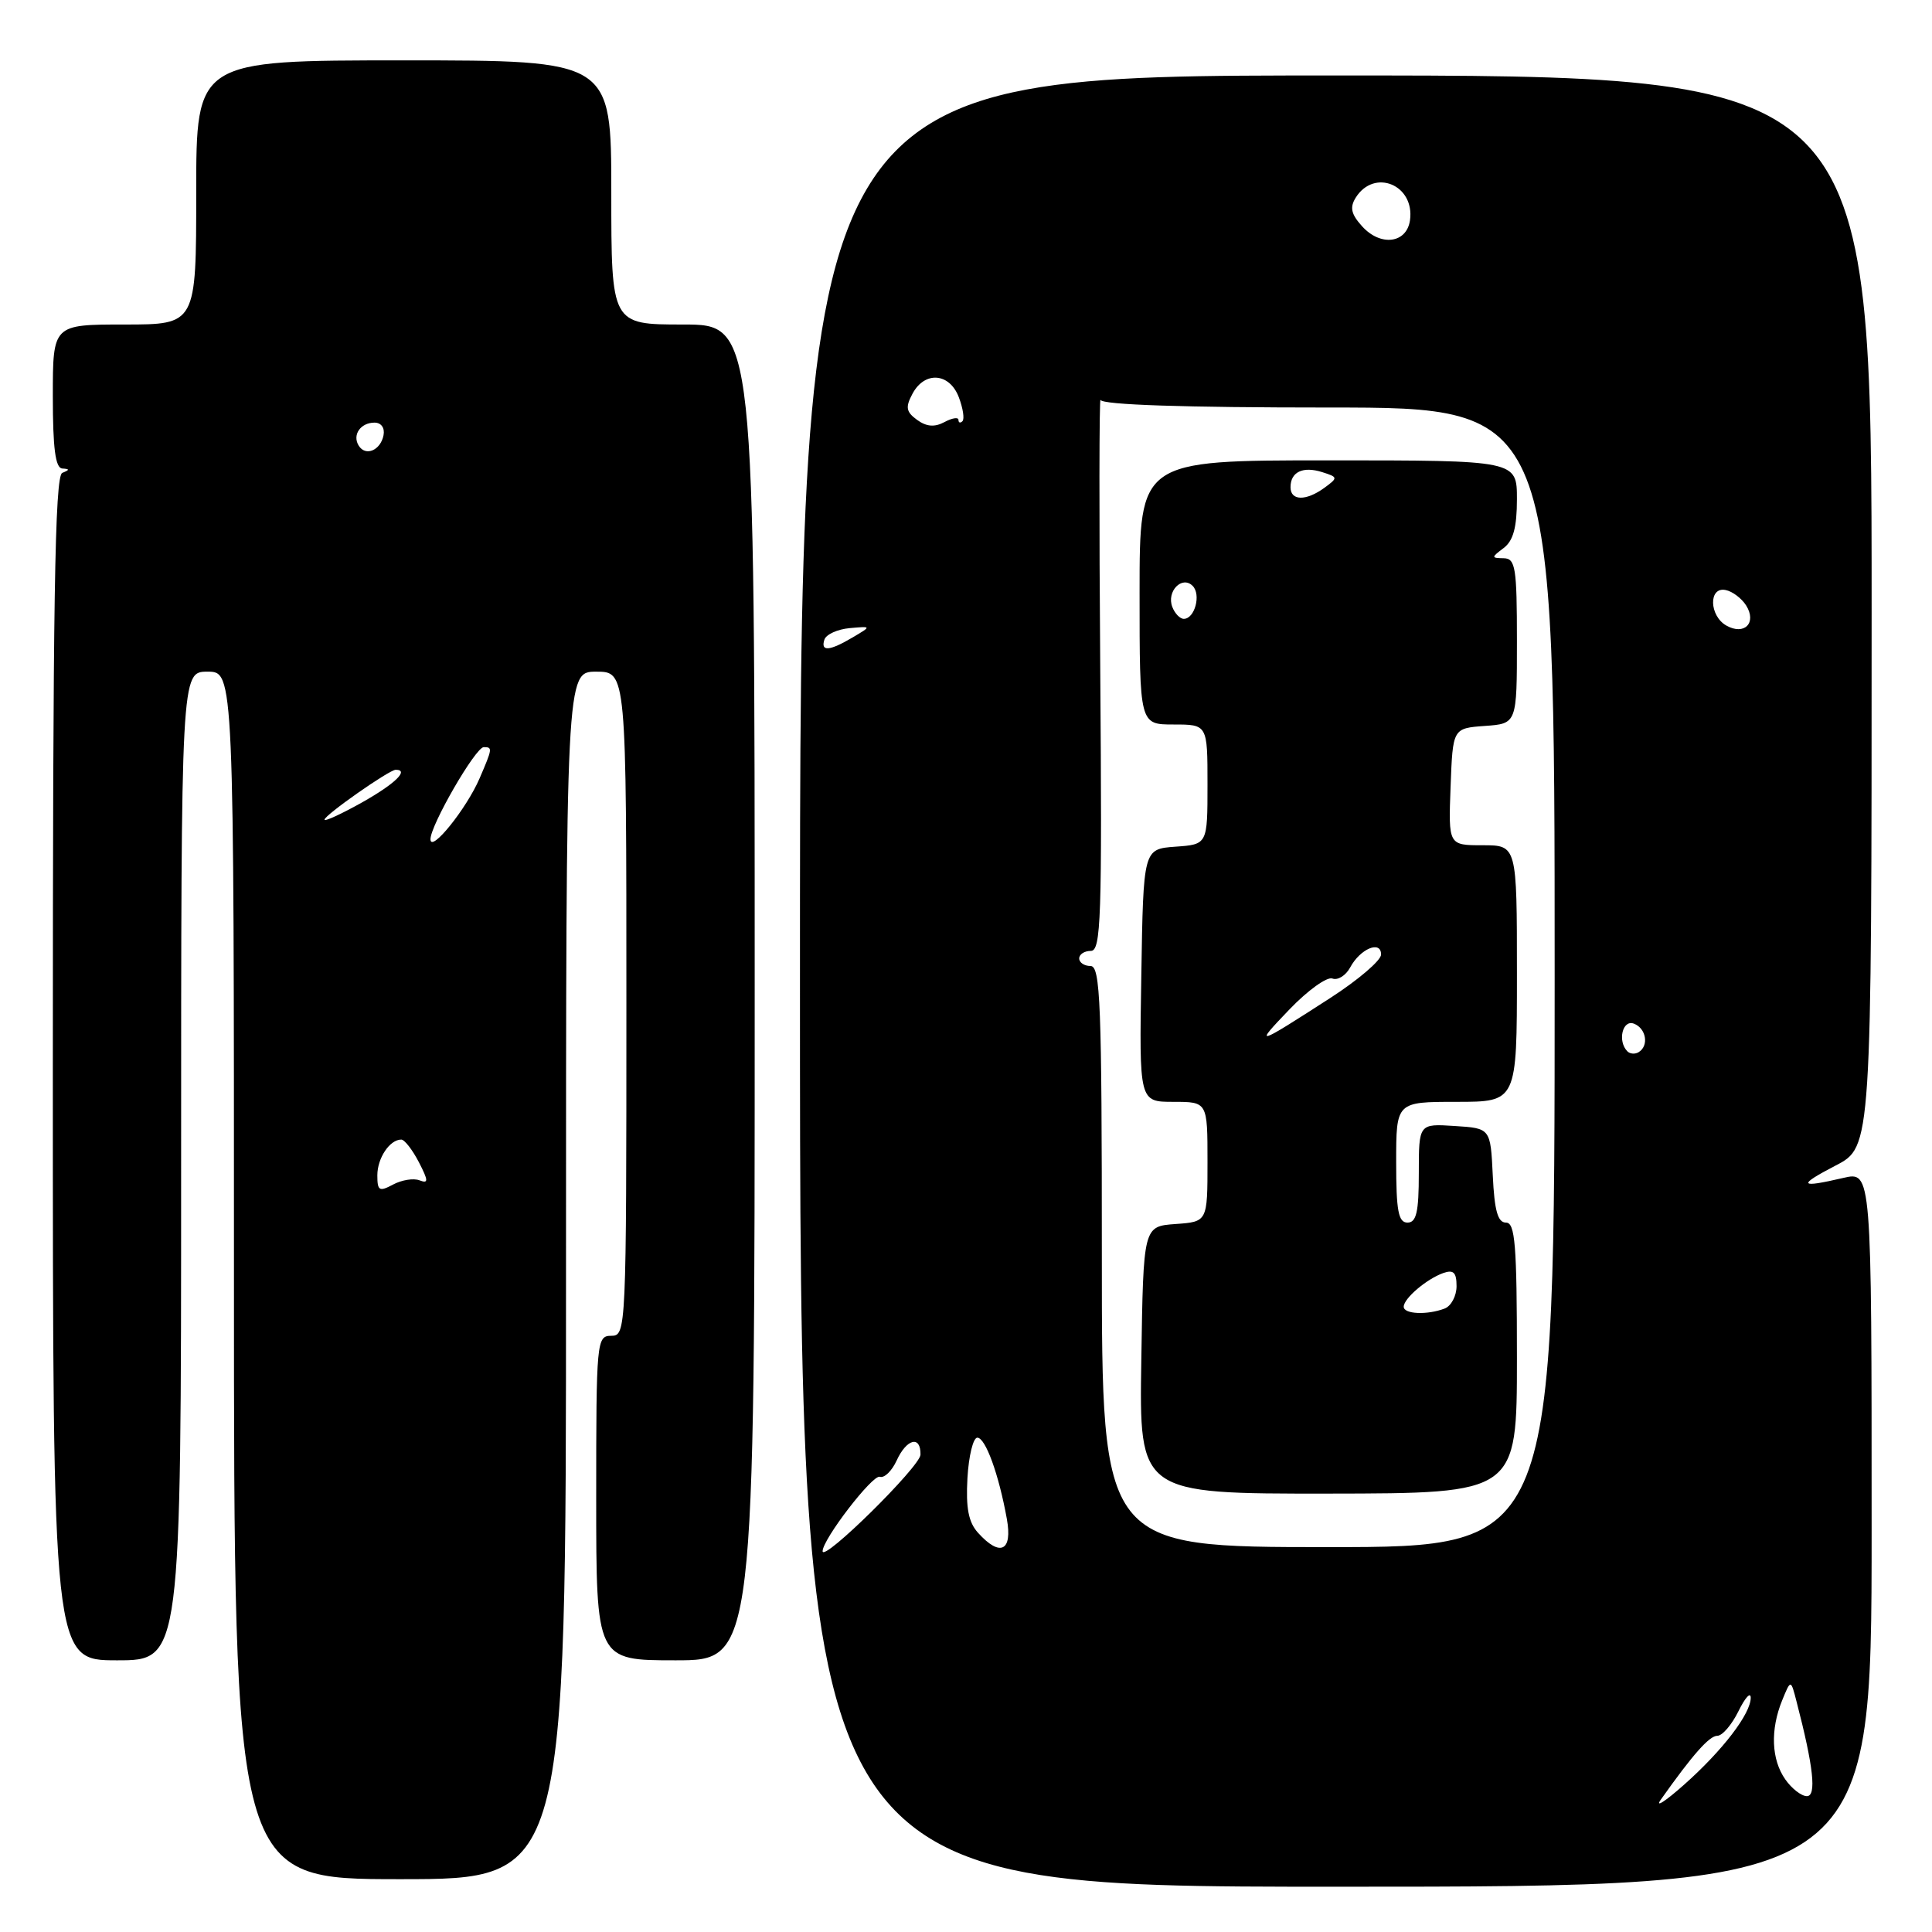 <?xml version="1.0" encoding="UTF-8" standalone="no"?>
<!DOCTYPE svg PUBLIC "-//W3C//DTD SVG 1.1//EN" "http://www.w3.org/Graphics/SVG/1.1/DTD/svg11.dtd" >
<svg xmlns="http://www.w3.org/2000/svg" xmlns:xlink="http://www.w3.org/1999/xlink" version="1.1" viewBox="0 0 256 256">
 <g >
 <path fill="currentColor"
d=" M 248.00 202.61 C 248.00 155.21 248.00 155.21 244.25 156.08 C 238.36 157.45 238.14 157.09 243.25 154.43 C 248.00 151.96 248.00 151.96 248.00 80.98 C 248.00 10.00 248.00 10.00 177.00 10.00 C 106.00 10.00 106.00 10.00 106.00 130.00 C 106.00 250.00 106.00 250.00 177.00 250.00 C 248.00 250.00 248.00 250.00 248.00 202.61 Z  M 75.00 169.00 C 75.00 89.00 75.00 89.00 79.00 89.00 C 83.00 89.00 83.00 89.00 83.00 133.00 C 83.00 176.33 82.97 177.00 81.00 177.00 C 79.06 177.00 79.00 177.67 79.00 198.50 C 79.00 220.00 79.00 220.00 89.50 220.00 C 100.00 220.00 100.00 220.00 100.00 131.50 C 100.00 43.00 100.00 43.00 90.50 43.00 C 81.00 43.00 81.00 43.00 81.00 25.50 C 81.00 8.00 81.00 8.00 53.50 8.00 C 26.00 8.00 26.00 8.00 26.00 25.50 C 26.00 43.00 26.00 43.00 16.50 43.00 C 7.00 43.00 7.00 43.00 7.00 52.50 C 7.00 59.39 7.34 62.02 8.25 62.08 C 9.25 62.14 9.25 62.26 8.25 62.66 C 7.26 63.06 7.00 79.79 7.00 141.58 C 7.00 220.00 7.00 220.00 15.50 220.00 C 24.00 220.00 24.00 220.00 24.00 154.50 C 24.00 89.00 24.00 89.00 27.50 89.00 C 31.00 89.00 31.00 89.00 31.00 169.00 C 31.00 249.00 31.00 249.00 53.00 249.00 C 75.00 249.00 75.00 249.00 75.00 169.00 Z  M 220.06 238.47 C 224.33 232.44 226.50 230.00 227.56 230.00 C 228.22 230.00 229.47 228.54 230.35 226.75 C 231.23 224.96 231.96 224.15 231.98 224.94 C 232.01 227.05 228.26 231.95 223.13 236.50 C 220.65 238.70 219.27 239.59 220.06 238.47 Z  M 236.56 235.78 C 234.71 233.15 234.56 229.21 236.14 225.32 C 237.29 222.50 237.29 222.50 238.06 225.50 C 240.30 234.12 240.72 238.00 239.42 238.00 C 238.70 238.00 237.41 237.00 236.56 235.78 Z  M 109.00 205.54 C 109.00 203.97 115.62 195.36 116.58 195.68 C 117.17 195.89 118.17 194.92 118.81 193.53 C 120.13 190.63 122.02 190.16 121.97 192.75 C 121.94 194.31 109.00 207.07 109.00 205.54 Z  M 129.60 203.11 C 128.33 201.71 127.97 199.83 128.19 195.86 C 128.36 192.91 128.95 190.50 129.50 190.50 C 130.58 190.50 132.34 195.33 133.41 201.25 C 134.19 205.54 132.53 206.35 129.60 203.11 Z  M 146.00 166.50 C 146.00 132.94 145.81 128.00 144.50 128.00 C 143.68 128.00 143.00 127.55 143.00 127.00 C 143.00 126.45 143.69 126.00 144.54 126.00 C 145.89 126.00 146.04 121.72 145.79 88.99 C 145.63 68.64 145.65 52.44 145.83 52.99 C 146.05 53.64 156.92 54.00 176.08 54.00 C 206.00 54.00 206.00 54.00 206.00 129.50 C 206.00 205.00 206.00 205.00 176.00 205.00 C 146.00 205.00 146.00 205.00 146.00 166.50 Z  M 201.00 179.94 C 201.00 164.92 200.76 162.00 199.55 162.00 C 198.46 162.00 198.02 160.41 197.80 155.75 C 197.50 149.50 197.50 149.50 192.75 149.20 C 188.00 148.89 188.00 148.89 188.00 155.45 C 188.00 160.61 187.68 162.00 186.50 162.00 C 185.29 162.00 185.00 160.44 185.00 154.00 C 185.00 146.00 185.00 146.00 193.00 146.00 C 201.00 146.00 201.00 146.00 201.00 129.00 C 201.00 112.00 201.00 112.00 196.46 112.00 C 191.92 112.00 191.92 112.00 192.21 104.25 C 192.50 96.50 192.50 96.50 196.75 96.19 C 201.00 95.89 201.00 95.89 201.00 84.94 C 201.00 75.20 200.81 74.00 199.25 73.97 C 197.58 73.94 197.58 73.87 199.25 72.61 C 200.52 71.65 201.00 69.86 201.00 66.14 C 201.00 61.00 201.00 61.00 176.00 61.00 C 151.00 61.00 151.00 61.00 151.00 78.50 C 151.00 96.00 151.00 96.00 155.50 96.00 C 160.00 96.00 160.00 96.00 160.00 103.94 C 160.00 111.89 160.00 111.89 155.75 112.19 C 151.50 112.50 151.50 112.50 151.23 129.25 C 150.95 146.00 150.95 146.00 155.48 146.00 C 160.00 146.00 160.00 146.00 160.00 153.94 C 160.00 161.89 160.00 161.89 155.75 162.19 C 151.50 162.50 151.50 162.50 151.23 180.21 C 150.95 197.93 150.95 197.93 175.98 197.91 C 201.00 197.88 201.00 197.88 201.00 179.94 Z  M 215.64 139.31 C 214.30 137.97 214.99 135.06 216.50 135.64 C 218.13 136.26 218.52 138.56 217.14 139.41 C 216.67 139.71 215.99 139.66 215.64 139.31 Z  M 109.24 84.75 C 109.47 84.06 110.97 83.38 112.58 83.23 C 115.50 82.97 115.50 82.97 113.00 84.45 C 109.90 86.28 108.71 86.38 109.24 84.75 Z  M 228.75 82.89 C 226.47 81.60 226.38 77.73 228.64 78.18 C 229.55 78.35 230.77 79.28 231.37 80.22 C 232.82 82.53 231.14 84.24 228.75 82.89 Z  M 121.51 55.63 C 120.06 54.57 119.95 53.96 120.91 52.17 C 122.53 49.14 125.82 49.39 127.05 52.64 C 127.60 54.09 127.82 55.51 127.53 55.81 C 127.24 56.10 127.00 56.02 127.00 55.63 C 127.00 55.25 126.16 55.38 125.14 55.93 C 123.83 56.63 122.76 56.54 121.51 55.63 Z  M 180.49 29.99 C 179.03 28.38 178.83 27.49 179.64 26.19 C 182.11 22.26 187.49 24.51 186.83 29.19 C 186.39 32.26 182.93 32.69 180.49 29.99 Z  M 50.00 155.74 C 50.00 153.45 51.64 151.00 53.17 151.00 C 53.60 151.00 54.64 152.34 55.49 153.97 C 56.78 156.47 56.79 156.86 55.59 156.40 C 54.80 156.09 53.22 156.35 52.08 156.96 C 50.25 157.94 50.00 157.79 50.00 155.74 Z  M 57.04 111.23 C 56.98 109.44 63.01 99.00 64.10 99.00 C 65.28 99.00 65.26 99.16 63.55 103.13 C 61.82 107.15 57.09 113.03 57.04 111.23 Z  M 43.00 108.61 C 43.00 108.01 51.58 102.00 52.43 102.00 C 54.27 102.00 52.35 103.86 48.00 106.31 C 45.25 107.85 43.00 108.89 43.00 108.61 Z  M 47.53 59.05 C 46.65 57.63 47.77 56.00 49.63 56.00 C 50.51 56.00 51.01 56.70 50.82 57.67 C 50.43 59.68 48.44 60.52 47.53 59.05 Z  M 186.00 173.15 C 186.00 172.05 189.03 169.47 191.25 168.68 C 192.60 168.21 193.00 168.61 193.00 170.42 C 193.00 171.72 192.29 173.06 191.42 173.39 C 189.12 174.27 186.00 174.14 186.00 173.15 Z  M 170.88 133.73 C 173.29 131.22 175.84 129.39 176.55 129.66 C 177.26 129.93 178.32 129.27 178.90 128.20 C 180.23 125.71 183.00 124.55 183.00 126.48 C 183.00 127.26 179.96 129.86 176.25 132.25 C 166.33 138.65 166.10 138.71 170.88 133.73 Z  M 155.34 80.43 C 154.54 78.37 156.62 76.22 158.03 77.63 C 159.18 78.78 158.31 82.00 156.86 82.00 C 156.35 82.00 155.67 81.29 155.34 80.43 Z  M 171.00 64.56 C 171.00 62.53 172.64 61.75 175.20 62.56 C 177.30 63.23 177.31 63.30 175.50 64.63 C 173.06 66.41 171.00 66.38 171.00 64.56 Z "/>
</g>
</svg>